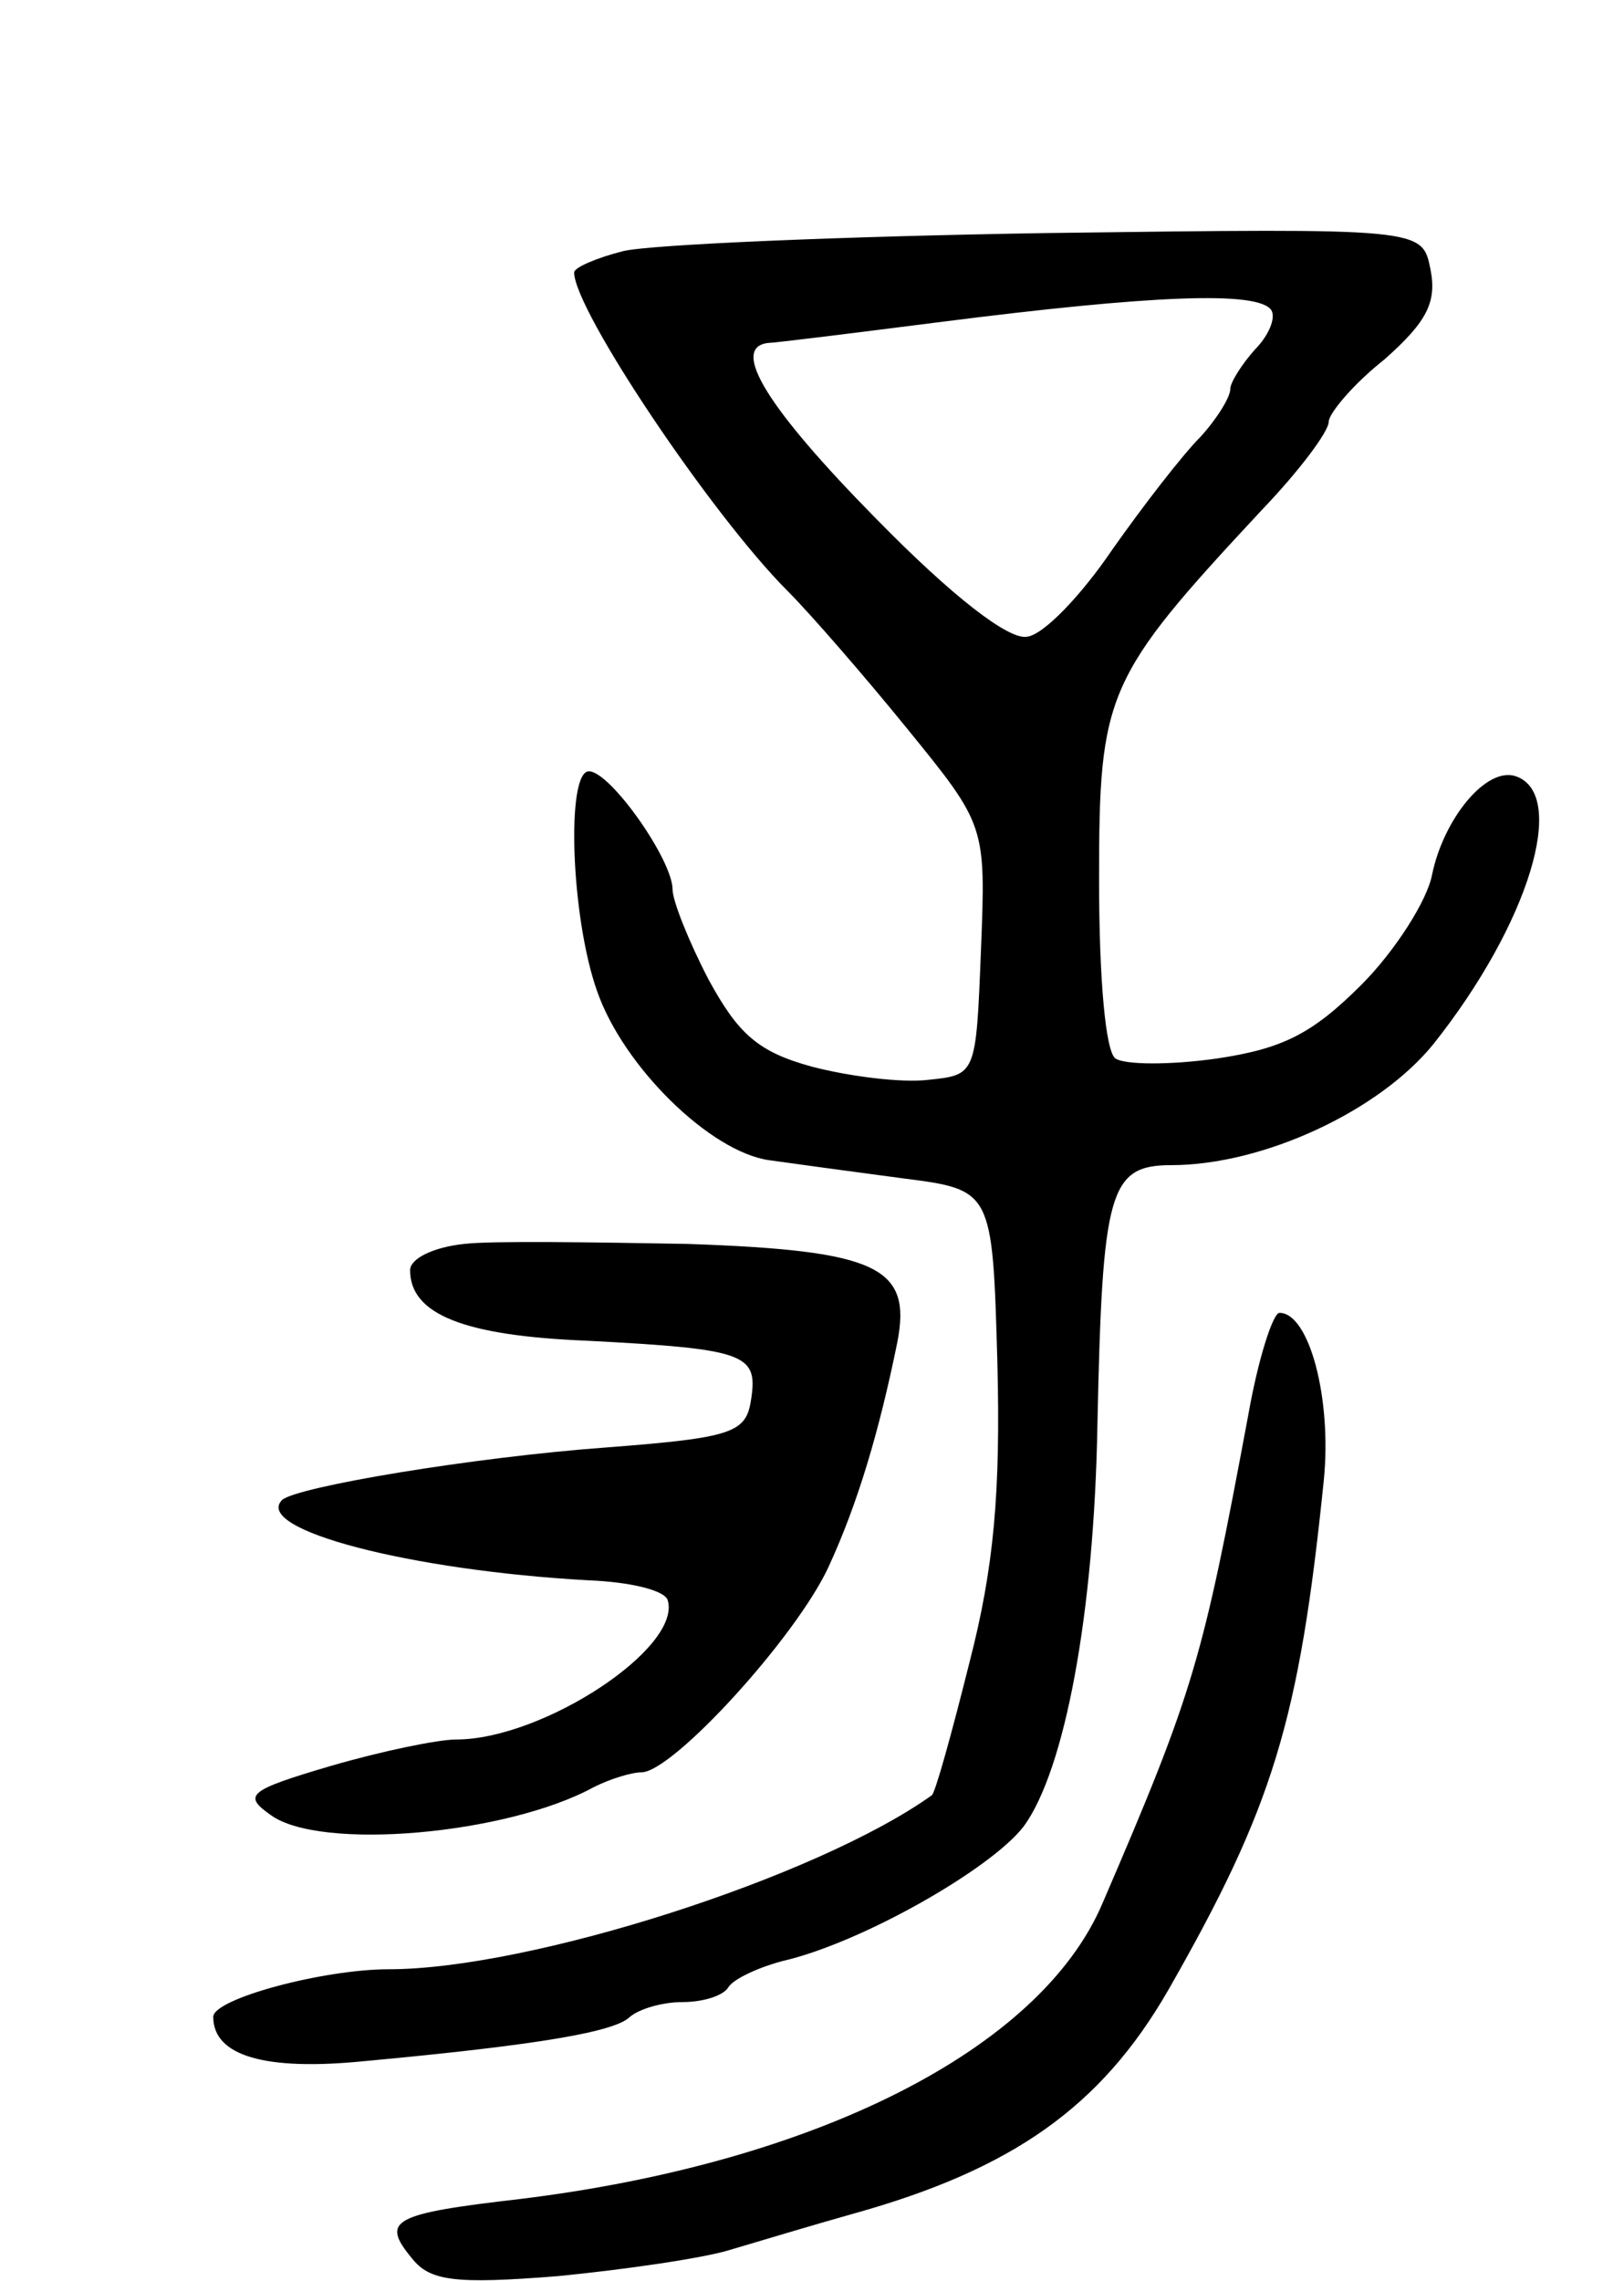 <svg version="1.0" xmlns="http://www.w3.org/2000/svg"
 width="99pt" height="139pt" viewBox="0 0 99 139"
 preserveAspectRatio="xMidYMid meet">
<g transform="translate(0,139) scale(0.1,-0.1)"
fill="#000000" stroke="none">
<path d="M380 1237 c-16 -4 -30 -10 -30 -13 0 -23 84 -148 130 -194 14 -14 47
-52 73 -84 48 -59 48 -59 45 -135 -3 -76 -3 -76 -32 -79 -16 -2 -48 2 -71 8
-33 9 -45 20 -63 53 -12 23 -22 48 -22 55 0 18 -38 72 -51 72 -14 0 -11 -89 5
-134 16 -46 69 -98 105 -103 14 -2 51 -7 81 -11 55 -7 55 -7 58 -112 2 -79 -2
-125 -17 -183 -11 -44 -21 -80 -23 -81 -70 -50 -245 -106 -331 -106 -40 0
-107 -18 -107 -29 0 -24 32 -33 92 -27 108 10 153 18 162 27 6 5 20 9 32 9 13
0 25 4 28 9 3 5 18 12 33 16 48 11 127 56 147 82 25 34 43 129 45 245 3 142 7
158 45 158 56 0 127 33 160 74 58 73 82 152 50 163 -18 6 -44 -26 -51 -60 -3
-16 -23 -47 -43 -67 -30 -30 -48 -39 -88 -45 -28 -4 -56 -4 -62 0 -6 4 -10 48
-10 109 0 114 4 123 99 225 23 24 41 48 41 54 0 5 15 23 34 38 26 23 32 35 28
55 -5 25 -5 25 -233 22 -126 -2 -242 -7 -259 -11z m395 -36 c3 -5 -2 -16 -10
-24 -8 -9 -15 -20 -15 -24 0 -5 -8 -18 -18 -29 -11 -11 -35 -42 -54 -69 -19
-28 -42 -52 -52 -53 -11 -2 -45 24 -92 72 -66 67 -89 104 -66 107 4 0 52 6
107 13 126 16 192 19 200 7z"/>
<path d="M283 632 c-19 -2 -33 -9 -33 -16 0 -27 33 -40 108 -43 96 -5 104 -8
100 -35 -3 -21 -10 -24 -88 -30 -82 -6 -189 -24 -198 -32 -18 -18 78 -43 187
-49 25 -1 46 -6 48 -12 9 -29 -76 -85 -129 -85 -11 0 -45 -7 -76 -16 -51 -15
-54 -18 -37 -30 30 -22 144 -12 197 17 10 5 23 9 29 9 19 0 94 82 114 125 18
39 31 83 42 137 9 46 -12 56 -128 60 -57 1 -119 2 -136 0z"/>
<path d="M761 528 c-28 -150 -33 -168 -89 -298 -38 -89 -175 -158 -355 -180
-78 -9 -85 -13 -66 -36 11 -14 26 -16 89 -11 41 4 89 11 105 16 17 5 50 15 75
22 97 27 151 65 192 136 64 112 80 164 95 311 5 50 -9 102 -27 102 -4 0 -13
-28 -19 -62z"/>
</g>
</svg>
